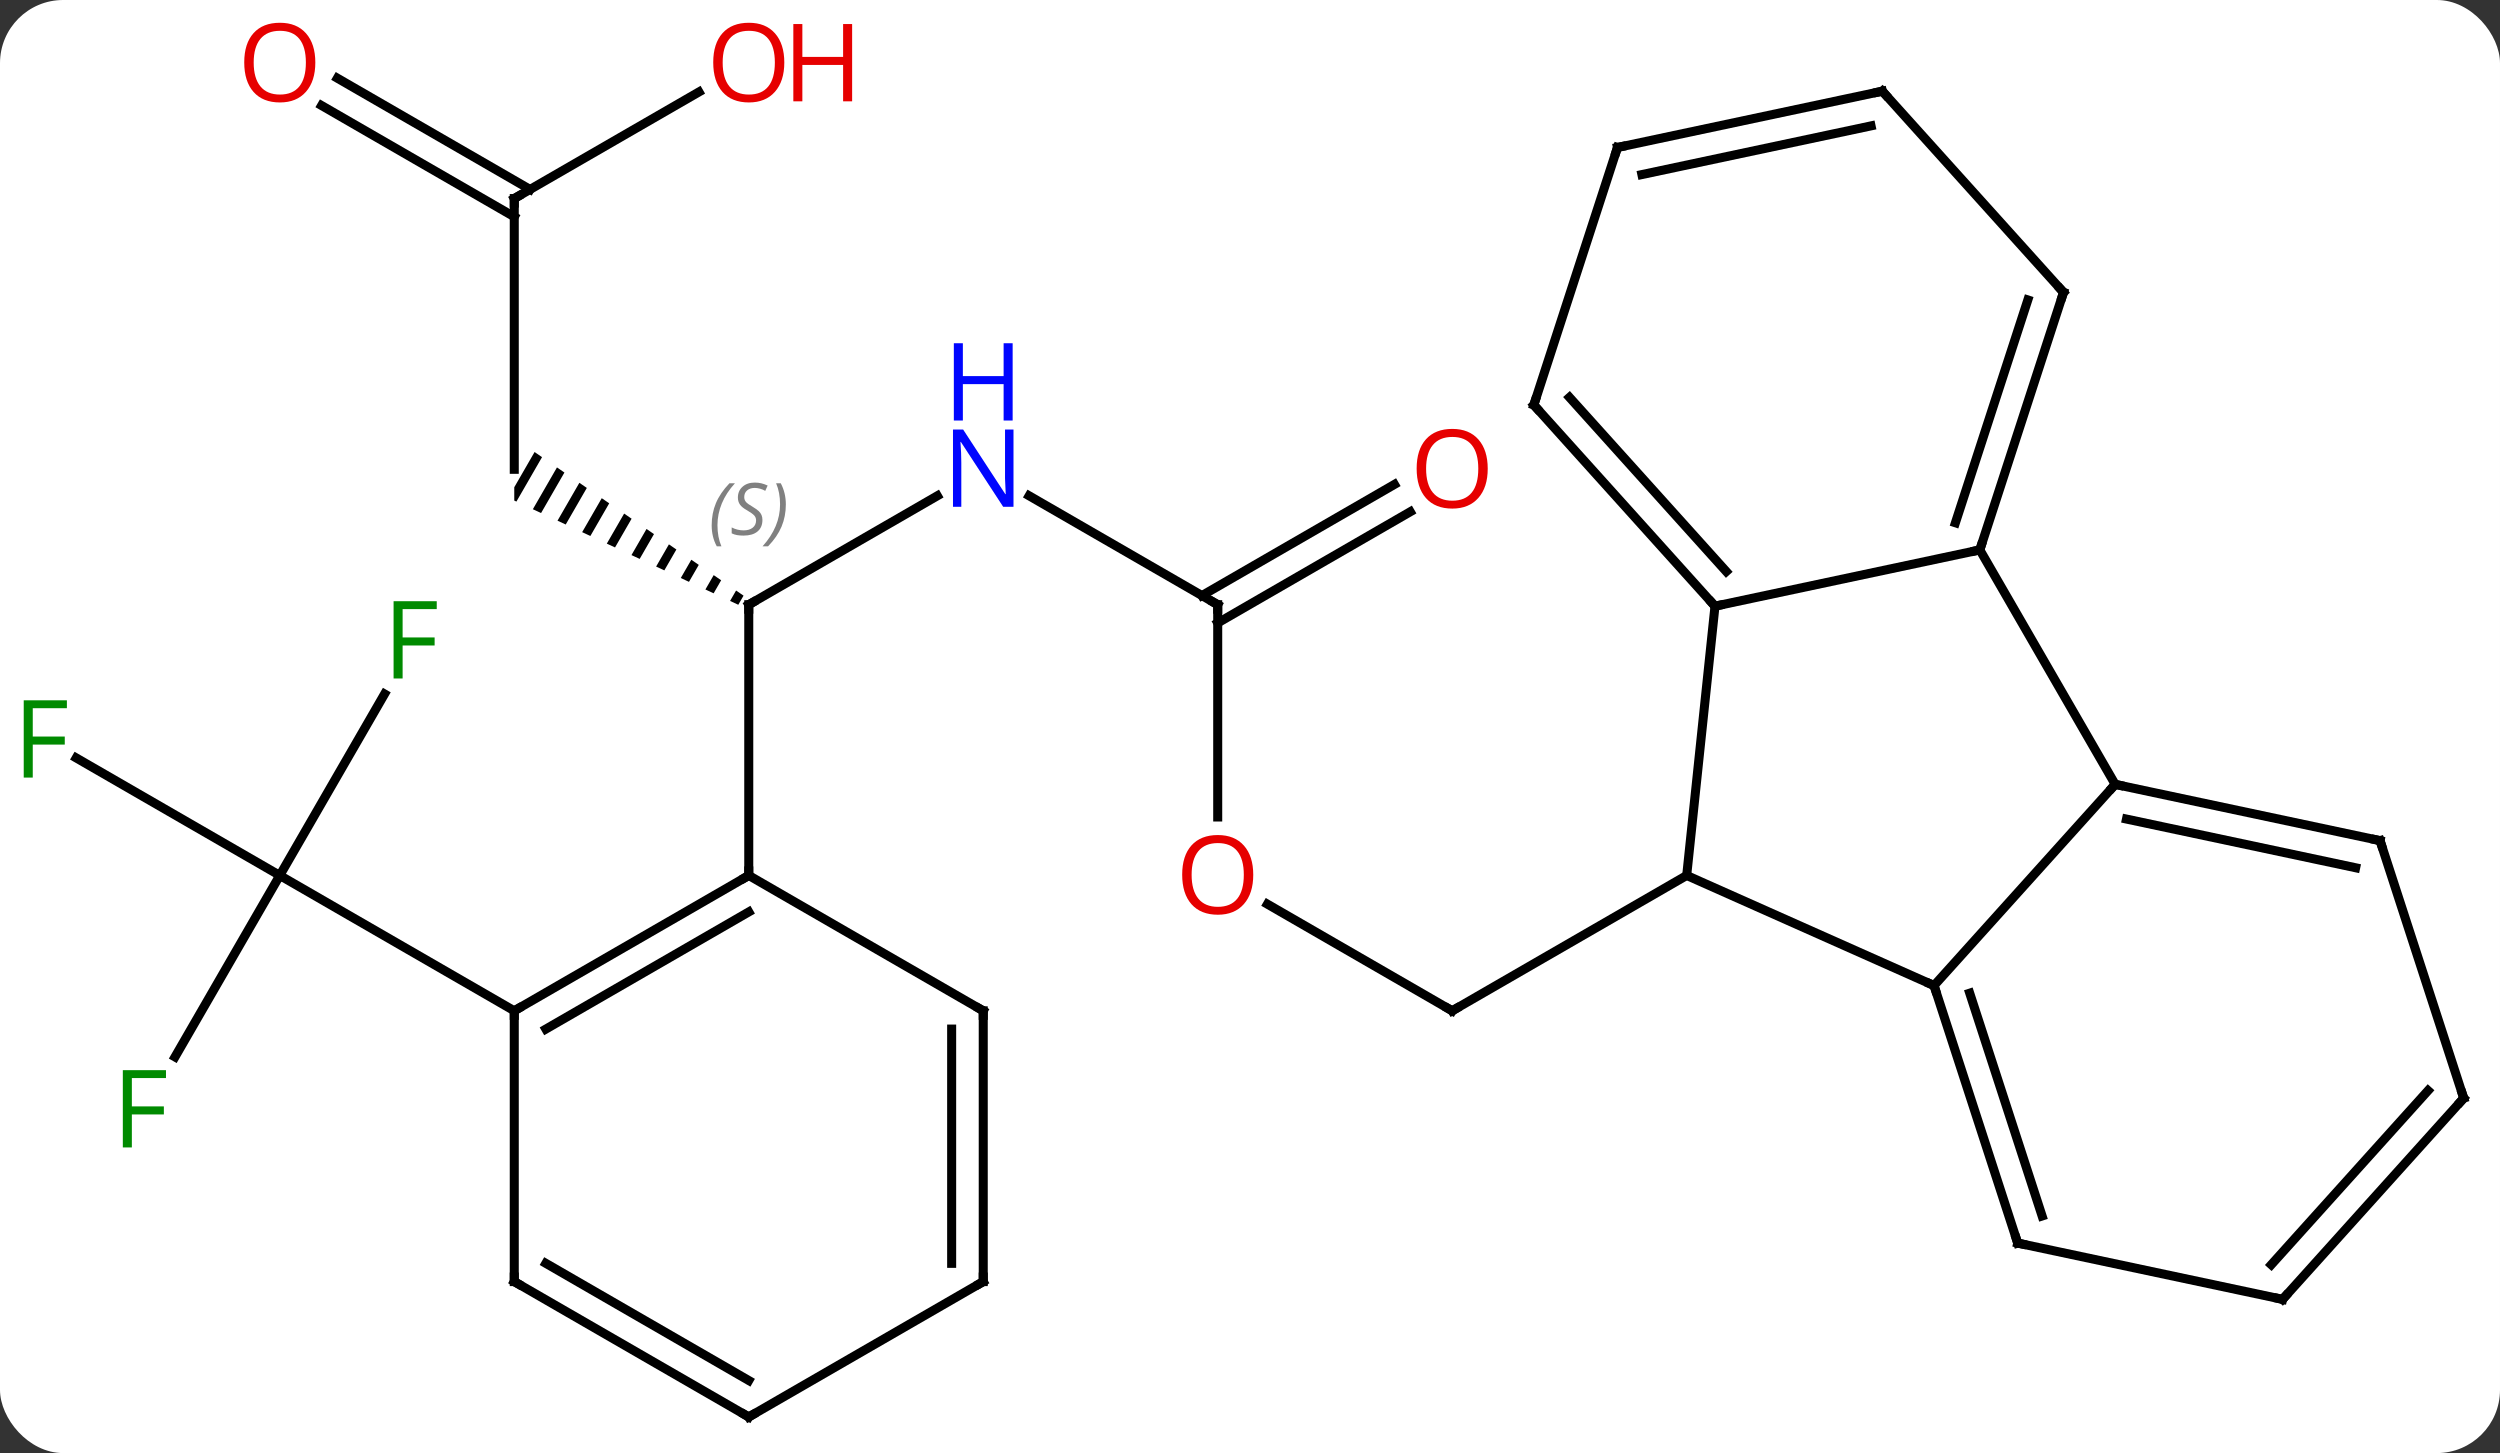 <svg width="277" viewBox="0 0 277 161" style="fill-opacity:1; color-rendering:auto; color-interpolation:auto; text-rendering:auto; stroke:black; stroke-linecap:square; stroke-miterlimit:10; shape-rendering:auto; stroke-opacity:1; fill:black; stroke-dasharray:none; font-weight:normal; stroke-width:1; font-family:'Open Sans'; font-style:normal; stroke-linejoin:miter; font-size:12; stroke-dashoffset:0; image-rendering:auto;" height="161" class="cas-substance-image" xmlns:xlink="http://www.w3.org/1999/xlink" xmlns="http://www.w3.org/2000/svg"><rect x="0" y="0" width="277" height="161" fill="#333333" stroke="none"/><svg class="cas-substance-single-component"><rect y="0" x="0" width="277" stroke="none" ry="7" rx="7" height="161" fill="white" class="cas-substance-group"/><svg y="0" x="0" width="277" viewBox="0 0 277 161" style="fill:black;" height="161" class="cas-substance-single-component-image"><svg><g><g transform="translate(139,82)" style="text-rendering:geometricPrecision; color-rendering:optimizeQuality; color-interpolation:linearRGB; stroke-linecap:butt; image-rendering:optimizeQuality;"><line y2="18.179" y1="30" x2="1.428" x1="21.903" style="fill:none;"/><line y2="15" y1="30" x2="47.886" x1="21.903" style="fill:none;"/><line y2="-15" y1="8.523" x2="-4.077" x1="-4.077" style="fill:none;"/><line y2="-27.065" y1="-15" x2="-24.973" x1="-4.077" style="fill:none;"/><line y2="-25.296" y1="-12.979" x2="17.255" x1="-4.077" style="fill:none;"/><line y2="-28.327" y1="-16.01" x2="15.505" x1="-5.827" style="fill:none;"/><line y2="-15" y1="-27.065" x2="-56.037" x1="-35.141" style="fill:none;"/><path style="stroke:none;" d="M-79.769 -31.916 L-82.02 -28.012 L-82.02 -26.536 L-82.02 -26.536 L-82.02 -26.536 L-81.781 -26.425 L-78.942 -31.348 L-78.942 -31.348 L-79.769 -31.916 ZM-77.288 -30.211 L-79.96 -25.578 L-79.96 -25.578 L-79.049 -25.154 L-76.461 -29.643 L-77.288 -30.211 ZM-74.807 -28.506 L-77.228 -24.307 L-76.318 -23.884 L-73.98 -27.938 L-74.807 -28.506 ZM-72.326 -26.801 L-74.497 -23.037 L-73.587 -22.613 L-73.587 -22.613 L-71.499 -26.233 L-72.326 -26.801 ZM-69.846 -25.096 L-71.766 -21.766 L-70.855 -21.343 L-69.019 -24.528 L-69.019 -24.528 L-69.846 -25.096 ZM-67.365 -23.391 L-69.034 -20.496 L-68.124 -20.073 L-66.538 -22.823 L-67.365 -23.391 ZM-64.884 -21.686 L-66.303 -19.226 L-66.303 -19.226 L-65.392 -18.802 L-64.057 -21.117 L-64.057 -21.117 L-64.884 -21.686 ZM-62.403 -19.981 L-63.571 -17.955 L-62.661 -17.532 L-62.661 -17.532 L-61.576 -19.412 L-62.403 -19.981 ZM-59.923 -18.276 L-60.84 -16.685 L-59.929 -16.261 L-59.096 -17.707 L-59.096 -17.707 L-59.923 -18.276 ZM-57.442 -16.57 L-58.109 -15.414 L-57.198 -14.991 L-56.615 -16.002 L-56.615 -16.002 L-57.442 -16.57 Z"/><line y2="15" y1="-15" x2="-56.037" x1="-56.037" style="fill:none;"/><line y2="-60" y1="-30" x2="-82.02" x1="-82.02" style="fill:none;"/><line y2="-71.811" y1="-60" x2="-61.56" x1="-82.02" style="fill:none;"/><line y2="-73.337" y1="-61.01" x2="-101.62" x1="-80.27" style="fill:none;"/><line y2="-70.306" y1="-57.979" x2="-103.37" x1="-82.02" style="fill:none;"/><line y2="-5.107" y1="15" x2="-96.391" x1="-108" style="fill:none;"/><line y2="1.978" y1="15" x2="-130.555" x1="-108" style="fill:none;"/><line y2="35.107" y1="15" x2="-119.609" x1="-108" style="fill:none;"/><line y2="30" y1="15" x2="-82.02" x1="-108" style="fill:none;"/><line y2="27.201" y1="15" x2="75.291" x1="47.886" style="fill:none;"/><line y2="-14.835" y1="15" x2="51.021" x1="47.886" style="fill:none;"/><line y2="4.908" y1="27.201" x2="95.364" x1="75.291" style="fill:none;"/><line y2="55.734" y1="27.201" x2="84.561" x1="75.291" style="fill:none;"/><line y2="52.731" y1="28.041" x2="87.265" x1="79.244" style="fill:none;"/><line y2="-21.072" y1="-14.835" x2="80.364" x1="51.021" style="fill:none;"/><line y2="-37.131" y1="-14.835" x2="30.948" x1="51.021" style="fill:none;"/><line y2="-37.971" y1="-18.679" x2="34.901" x1="52.27" style="fill:none;"/><line y2="-21.072" y1="4.908" x2="80.364" x1="95.364" style="fill:none;"/><line y2="11.145" y1="4.908" x2="124.71" x1="95.364" style="fill:none;"/><line y2="14.148" y1="8.752" x2="122.006" x1="96.613" style="fill:none;"/><line y2="61.971" y1="55.734" x2="113.907" x1="84.561" style="fill:none;"/><line y2="-49.605" y1="-21.072" x2="89.637" x1="80.364" style="fill:none;"/><line y2="-48.765" y1="-24.076" x2="85.684" x1="77.66" style="fill:none;"/><line y2="-65.661" y1="-37.131" x2="40.218" x1="30.948" style="fill:none;"/><line y2="39.678" y1="11.145" x2="133.98" x1="124.71" style="fill:none;"/><line y2="39.678" y1="61.971" x2="133.98" x1="113.907" style="fill:none;"/><line y2="38.838" y1="58.127" x2="130.027" x1="112.658" style="fill:none;"/><line y2="-71.898" y1="-49.605" x2="69.561" x1="89.637" style="fill:none;"/><line y2="-71.898" y1="-65.661" x2="69.561" x1="40.218" style="fill:none;"/><line y2="-68.054" y1="-62.658" x2="68.312" x1="42.922" style="fill:none;"/><line y2="30" y1="15" x2="-82.02" x1="-56.037" style="fill:none;"/><line y2="32.021" y1="19.041" x2="-78.52" x1="-56.037" style="fill:none;"/><line y2="30" y1="15" x2="-30.057" x1="-56.037" style="fill:none;"/><line y2="60" y1="30" x2="-82.02" x1="-82.02" style="fill:none;"/><line y2="60" y1="30" x2="-30.057" x1="-30.057" style="fill:none;"/><line y2="57.979" y1="32.021" x2="-33.557" x1="-33.557" style="fill:none;"/><line y2="75" y1="60" x2="-56.037" x1="-82.02" style="fill:none;"/><line y2="70.959" y1="57.979" x2="-56.037" x1="-78.52" style="fill:none;"/><line y2="75" y1="60" x2="-56.037" x1="-30.057" style="fill:none;"/><path style="fill:none; stroke-miterlimit:5;" d="M21.47 29.75 L21.903 30 L22.336 29.75"/></g><g transform="translate(139,82)" style="stroke-linecap:butt; fill:rgb(230,0,0); text-rendering:geometricPrecision; color-rendering:optimizeQuality; image-rendering:optimizeQuality; font-family:'Open Sans'; stroke:rgb(230,0,0); color-interpolation:linearRGB; stroke-miterlimit:5;"><path style="stroke:none;" d="M-0.14 14.93 Q-0.14 16.992 -1.179 18.172 Q-2.218 19.352 -4.061 19.352 Q-5.952 19.352 -6.983 18.188 Q-8.014 17.023 -8.014 14.914 Q-8.014 12.82 -6.983 11.672 Q-5.952 10.523 -4.061 10.523 Q-2.202 10.523 -1.171 11.695 Q-0.14 12.867 -0.14 14.93 ZM-6.968 14.93 Q-6.968 16.664 -6.225 17.57 Q-5.483 18.477 -4.061 18.477 Q-2.639 18.477 -1.913 17.578 Q-1.186 16.68 -1.186 14.93 Q-1.186 13.195 -1.913 12.305 Q-2.639 11.414 -4.061 11.414 Q-5.483 11.414 -6.225 12.312 Q-6.968 13.211 -6.968 14.93 Z"/><path style="fill:none; stroke:black;" d="M-4.077 -14.5 L-4.077 -15 L-4.51 -15.25"/><path style="fill:rgb(0,5,255); stroke:none;" d="M-26.705 -25.844 L-27.846 -25.844 L-32.534 -33.031 L-32.58 -33.031 Q-32.487 -31.766 -32.487 -30.719 L-32.487 -25.844 L-33.409 -25.844 L-33.409 -34.406 L-32.284 -34.406 L-27.612 -27.25 L-27.565 -27.25 Q-27.565 -27.406 -27.612 -28.266 Q-27.659 -29.125 -27.643 -29.5 L-27.643 -34.406 L-26.705 -34.406 L-26.705 -25.844 Z"/><path style="fill:rgb(0,5,255); stroke:none;" d="M-26.799 -35.406 L-27.799 -35.406 L-27.799 -39.438 L-32.315 -39.438 L-32.315 -35.406 L-33.315 -35.406 L-33.315 -43.969 L-32.315 -43.969 L-32.315 -40.328 L-27.799 -40.328 L-27.799 -43.969 L-26.799 -43.969 L-26.799 -35.406 Z"/><path style="stroke:none;" d="M25.84 -30.07 Q25.84 -28.008 24.801 -26.828 Q23.762 -25.648 21.919 -25.648 Q20.028 -25.648 18.997 -26.812 Q17.965 -27.977 17.965 -30.086 Q17.965 -32.18 18.997 -33.328 Q20.028 -34.477 21.919 -34.477 Q23.778 -34.477 24.809 -33.305 Q25.84 -32.133 25.84 -30.07 ZM19.012 -30.07 Q19.012 -28.336 19.755 -27.43 Q20.497 -26.523 21.919 -26.523 Q23.34 -26.523 24.067 -27.422 Q24.794 -28.32 24.794 -30.07 Q24.794 -31.805 24.067 -32.695 Q23.34 -33.586 21.919 -33.586 Q20.497 -33.586 19.755 -32.688 Q19.012 -31.789 19.012 -30.07 Z"/><path style="fill:none; stroke:black;" d="M-55.604 -15.25 L-56.037 -15 L-56.037 -14.5"/></g><g transform="translate(139,82)" style="stroke-linecap:butt; font-size:8.4px; fill:gray; text-rendering:geometricPrecision; image-rendering:optimizeQuality; color-rendering:optimizeQuality; font-family:'Open Sans'; font-style:italic; stroke:gray; color-interpolation:linearRGB; stroke-miterlimit:5;"><path style="stroke:none;" d="M-60.146 -23.797 Q-60.146 -25.125 -59.677 -26.25 Q-59.208 -27.375 -58.177 -28.453 L-57.568 -28.453 Q-58.536 -27.391 -59.021 -26.219 Q-59.505 -25.047 -59.505 -23.812 Q-59.505 -22.484 -59.068 -21.469 L-59.583 -21.469 Q-60.146 -22.5 -60.146 -23.797 ZM-54.523 -24.391 Q-54.523 -23.562 -55.07 -23.109 Q-55.617 -22.656 -56.617 -22.656 Q-57.023 -22.656 -57.336 -22.711 Q-57.648 -22.766 -57.929 -22.906 L-57.929 -23.562 Q-57.304 -23.234 -56.601 -23.234 Q-55.976 -23.234 -55.601 -23.531 Q-55.226 -23.828 -55.226 -24.344 Q-55.226 -24.656 -55.429 -24.883 Q-55.633 -25.109 -56.195 -25.438 Q-56.789 -25.766 -57.015 -26.094 Q-57.242 -26.422 -57.242 -26.875 Q-57.242 -27.609 -56.726 -28.07 Q-56.211 -28.531 -55.367 -28.531 Q-54.992 -28.531 -54.656 -28.453 Q-54.32 -28.375 -53.945 -28.203 L-54.211 -27.609 Q-54.461 -27.766 -54.781 -27.852 Q-55.101 -27.938 -55.367 -27.938 Q-55.898 -27.938 -56.218 -27.664 Q-56.539 -27.391 -56.539 -26.922 Q-56.539 -26.719 -56.468 -26.57 Q-56.398 -26.422 -56.258 -26.289 Q-56.117 -26.156 -55.695 -25.906 Q-55.133 -25.562 -54.929 -25.367 Q-54.726 -25.172 -54.625 -24.938 Q-54.523 -24.703 -54.523 -24.391 ZM-51.929 -26.109 Q-51.929 -24.781 -52.405 -23.648 Q-52.882 -22.516 -53.898 -21.469 L-54.507 -21.469 Q-52.569 -23.625 -52.569 -26.109 Q-52.569 -27.438 -53.007 -28.453 L-52.491 -28.453 Q-51.929 -27.391 -51.929 -26.109 Z"/><path style="fill:none; stroke:black;" d="M-82.02 -59.5 L-82.02 -60 L-81.587 -60.25"/></g><g transform="translate(139,82)" style="stroke-linecap:butt; fill:rgb(230,0,0); text-rendering:geometricPrecision; color-rendering:optimizeQuality; image-rendering:optimizeQuality; font-family:'Open Sans'; stroke:rgb(230,0,0); color-interpolation:linearRGB; stroke-miterlimit:5;"><path style="stroke:none;" d="M-52.099 -75.07 Q-52.099 -73.008 -53.139 -71.828 Q-54.178 -70.648 -56.021 -70.648 Q-57.912 -70.648 -58.943 -71.812 Q-59.974 -72.977 -59.974 -75.086 Q-59.974 -77.18 -58.943 -78.328 Q-57.912 -79.477 -56.021 -79.477 Q-54.162 -79.477 -53.131 -78.305 Q-52.099 -77.133 -52.099 -75.07 ZM-58.928 -75.07 Q-58.928 -73.336 -58.185 -72.43 Q-57.443 -71.523 -56.021 -71.523 Q-54.599 -71.523 -53.873 -72.422 Q-53.146 -73.32 -53.146 -75.07 Q-53.146 -76.805 -53.873 -77.695 Q-54.599 -78.586 -56.021 -78.586 Q-57.443 -78.586 -58.185 -77.688 Q-58.928 -76.789 -58.928 -75.07 Z"/><path style="stroke:none;" d="M-44.584 -70.773 L-45.584 -70.773 L-45.584 -74.805 L-50.099 -74.805 L-50.099 -70.773 L-51.099 -70.773 L-51.099 -79.336 L-50.099 -79.336 L-50.099 -75.695 L-45.584 -75.695 L-45.584 -79.336 L-44.584 -79.336 L-44.584 -70.773 Z"/><path style="stroke:none;" d="M-104.062 -75.07 Q-104.062 -73.008 -105.102 -71.828 Q-106.141 -70.648 -107.984 -70.648 Q-109.875 -70.648 -110.906 -71.812 Q-111.938 -72.977 -111.938 -75.086 Q-111.938 -77.18 -110.906 -78.328 Q-109.875 -79.477 -107.984 -79.477 Q-106.125 -79.477 -105.094 -78.305 Q-104.062 -77.133 -104.062 -75.07 ZM-110.891 -75.07 Q-110.891 -73.336 -110.148 -72.43 Q-109.406 -71.523 -107.984 -71.523 Q-106.562 -71.523 -105.836 -72.422 Q-105.109 -73.32 -105.109 -75.07 Q-105.109 -76.805 -105.836 -77.695 Q-106.562 -78.586 -107.984 -78.586 Q-109.406 -78.586 -110.148 -77.688 Q-110.891 -76.789 -110.891 -75.07 Z"/><path style="fill:rgb(0,138,0); stroke:none;" d="M-94.391 -6.824 L-95.391 -6.824 L-95.391 -15.386 L-90.609 -15.386 L-90.609 -14.511 L-94.391 -14.511 L-94.391 -11.371 L-90.844 -11.371 L-90.844 -10.48 L-94.391 -10.48 L-94.391 -6.824 Z"/><path style="fill:rgb(0,138,0); stroke:none;" d="M-135.371 4.156 L-136.371 4.156 L-136.371 -4.406 L-131.589 -4.406 L-131.589 -3.531 L-135.371 -3.531 L-135.371 -0.391 L-131.824 -0.391 L-131.824 0.5 L-135.371 0.5 L-135.371 4.156 Z"/><path style="fill:rgb(0,138,0); stroke:none;" d="M-124.391 45.136 L-125.391 45.136 L-125.391 36.574 L-120.609 36.574 L-120.609 37.449 L-124.391 37.449 L-124.391 40.589 L-120.844 40.589 L-120.844 41.48 L-124.391 41.48 L-124.391 45.136 Z"/><path style="fill:none; stroke:black;" d="M75.445 27.677 L75.291 27.201 L74.834 26.998"/><path style="fill:none; stroke:black;" d="M50.687 -15.207 L51.021 -14.835 L51.51 -14.939"/><path style="fill:none; stroke:black;" d="M95.853 5.012 L95.364 4.908 L95.029 5.28"/><path style="fill:none; stroke:black;" d="M84.406 55.258 L84.561 55.734 L85.05 55.838"/><path style="fill:none; stroke:black;" d="M80.519 -21.547 L80.364 -21.072 L79.875 -20.968"/><path style="fill:none; stroke:black;" d="M31.282 -36.759 L30.948 -37.131 L31.102 -37.606"/><path style="fill:none; stroke:black;" d="M124.221 11.041 L124.71 11.145 L124.865 11.62"/><path style="fill:none; stroke:black;" d="M113.418 61.867 L113.907 61.971 L114.242 61.599"/><path style="fill:none; stroke:black;" d="M89.483 -49.13 L89.637 -49.605 L89.302 -49.977"/><path style="fill:none; stroke:black;" d="M40.063 -65.186 L40.218 -65.661 L40.707 -65.765"/><path style="fill:none; stroke:black;" d="M133.826 39.203 L133.98 39.678 L133.645 40.05"/><path style="fill:none; stroke:black;" d="M69.896 -71.526 L69.561 -71.898 L69.072 -71.794"/><path style="fill:none; stroke:black;" d="M-56.47 15.25 L-56.037 15 L-56.037 14.5"/><path style="fill:none; stroke:black;" d="M-81.587 29.75 L-82.02 30 L-82.02 30.5"/><path style="fill:none; stroke:black;" d="M-30.49 29.75 L-30.057 30 L-30.057 30.5"/><path style="fill:none; stroke:black;" d="M-82.02 59.5 L-82.02 60 L-81.587 60.25"/><path style="fill:none; stroke:black;" d="M-30.057 59.5 L-30.057 60 L-30.49 60.25"/><path style="fill:none; stroke:black;" d="M-56.47 74.75 L-56.037 75 L-55.604 74.75"/></g></g></svg></svg></svg></svg>
